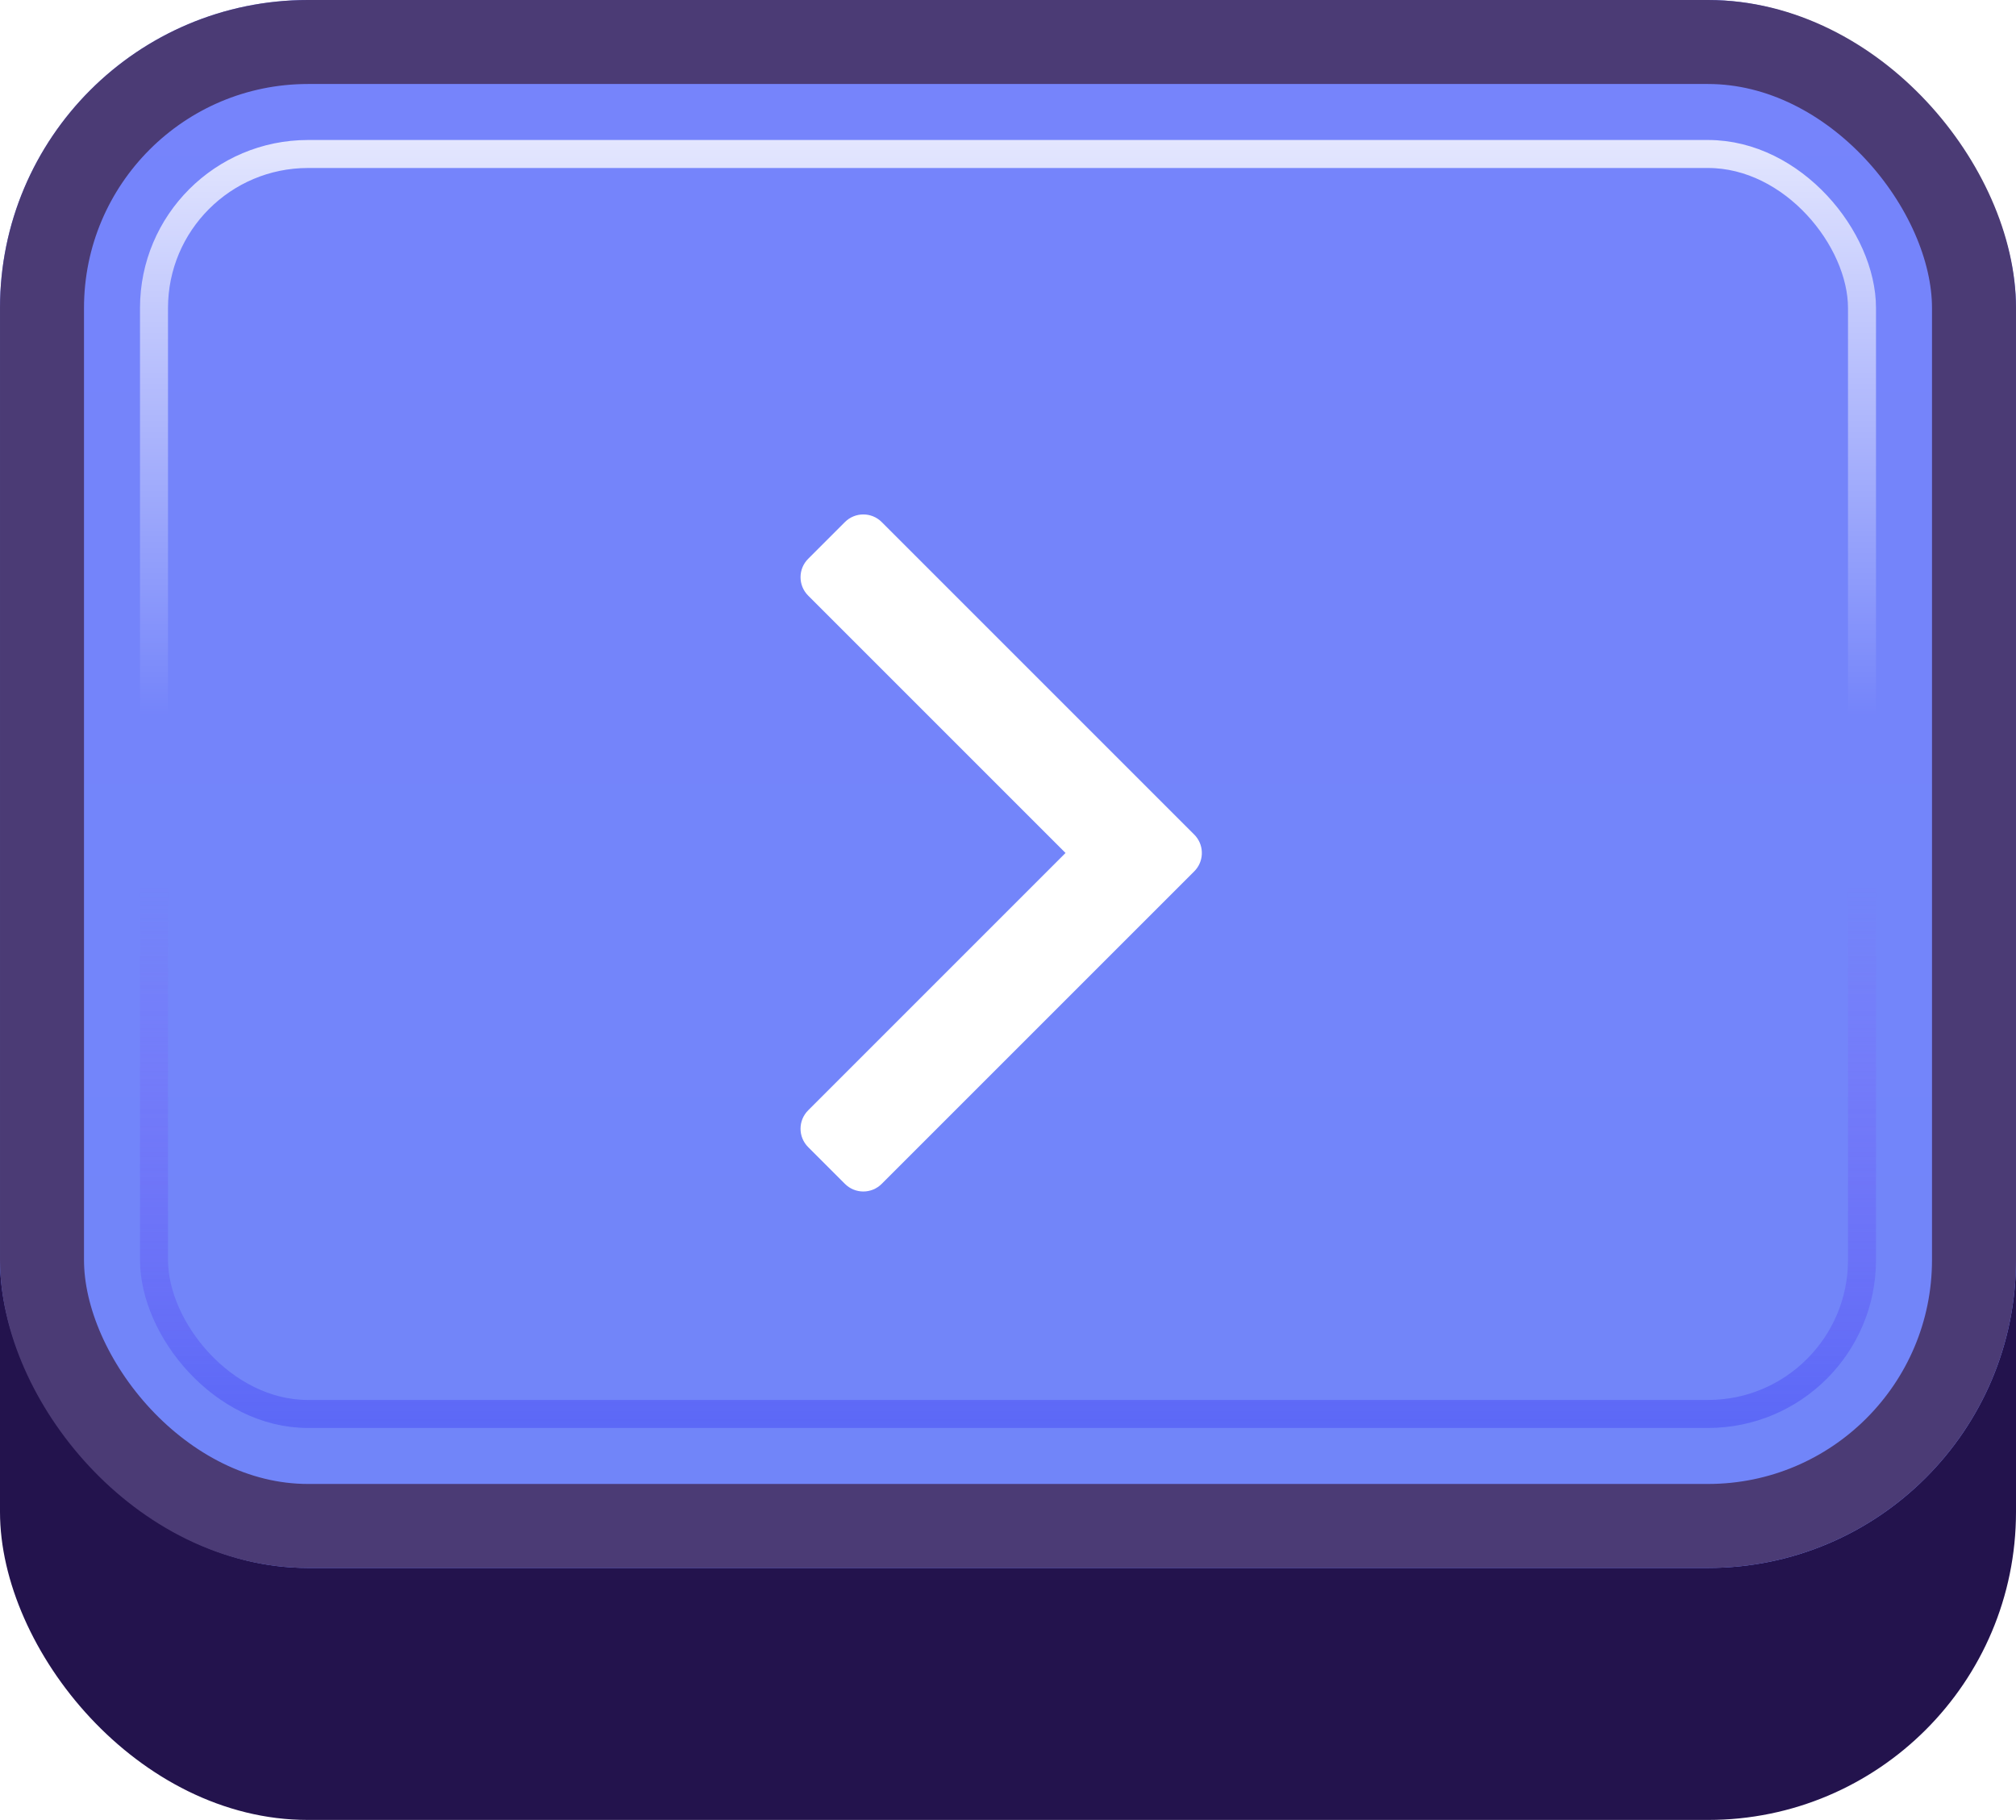 <svg width="72" height="65" viewBox="0 0 72 65" fill="none" xmlns="http://www.w3.org/2000/svg">
<g id="Buttons-Cartoon-II/Buttons/Square-Icon-Blue/MediumArrow-Right-Idle">
<g id="@Fill/Square-Icon-Blue/Idle">
<g id="Rectangle" filter="url(#filter0_d_1085_54033)">
<rect width="72" height="62" rx="11" fill="#23134D"/>
</g>
<g id="Rectangle_2">
<g filter="url(#filter1_i_1085_54033)">
<rect width="72" height="56" rx="11" fill="url(#paint0_linear_1085_54033)"/>
</g>
<rect x="1.5" y="1.5" width="69" height="53" rx="9.5" stroke="#4B3B75" stroke-width="3"/>
</g>
<rect id="Rectangle_3" x="5.5" y="5.5" width="61" height="45" rx="5.5" stroke="url(#paint1_linear_1085_54033)" stroke-opacity="0.8"/>
<g id="Rectangle_4" style="mix-blend-mode:multiply">
<rect x="5.5" y="5.5" width="61" height="45" rx="5.5" stroke="url(#paint2_linear_1085_54033)" stroke-opacity="0.5"/>
</g>
</g>
<g id="Icon/MediumArrow-Right">
<g id="Frame">
<g id="Figure" filter="url(#filter2_d_1085_54033)">
<path d="M28.863 19.494C28.5 19.857 28.5 20.445 28.863 20.808L38.055 30L28.863 39.192C28.5 39.555 28.5 40.143 28.863 40.505L30.176 41.818C30.539 42.181 31.127 42.181 31.489 41.818L41.329 31.979C41.332 31.976 41.335 31.973 41.338 31.97L42.651 30.657C42.82 30.488 42.91 30.271 42.922 30.05C42.924 30.018 42.924 29.987 42.922 29.955C42.912 29.733 42.821 29.513 42.651 29.343L41.338 28.03C41.335 28.027 41.332 28.024 41.329 28.021L31.489 18.181C31.127 17.819 30.539 17.819 30.176 18.181L28.863 19.494Z" fill="white"/>
</g>
</g>
</g>
</g>
<defs>
<filter id="filter0_d_1085_54033" x="0" y="0" width="72" height="65" filterUnits="userSpaceOnUse" color-interpolation-filters="sRGB">
<feFlood flood-opacity="0" result="BackgroundImageFix"/>
<feColorMatrix in="SourceAlpha" type="matrix" values="0 0 0 0 0 0 0 0 0 0 0 0 0 0 0 0 0 0 127 0" result="hardAlpha"/>
<feOffset dy="3"/>
<feComposite in2="hardAlpha" operator="out"/>
<feColorMatrix type="matrix" values="0 0 0 0 0 0 0 0 0 0 0 0 0 0 0 0 0 0 0.25 0"/>
<feBlend mode="normal" in2="BackgroundImageFix" result="effect1_dropShadow_1085_54033"/>
<feBlend mode="normal" in="SourceGraphic" in2="effect1_dropShadow_1085_54033" result="shape"/>
</filter>
<filter id="filter1_i_1085_54033" x="0" y="0" width="72" height="56" filterUnits="userSpaceOnUse" color-interpolation-filters="sRGB">
<feFlood flood-opacity="0" result="BackgroundImageFix"/>
<feBlend mode="normal" in="SourceGraphic" in2="BackgroundImageFix" result="shape"/>
<feColorMatrix in="SourceAlpha" type="matrix" values="0 0 0 0 0 0 0 0 0 0 0 0 0 0 0 0 0 0 127 0" result="hardAlpha"/>
<feMorphology radius="5" operator="erode" in="SourceAlpha" result="effect1_innerShadow_1085_54033"/>
<feOffset/>
<feComposite in2="hardAlpha" operator="arithmetic" k2="-1" k3="1"/>
<feColorMatrix type="matrix" values="0 0 0 0 1 0 0 0 0 1 0 0 0 0 1 0 0 0 0.1 0"/>
<feBlend mode="normal" in2="shape" result="effect1_innerShadow_1085_54033"/>
</filter>
<filter id="filter2_d_1085_54033" x="28.127" y="17.909" width="15.261" height="25.11" filterUnits="userSpaceOnUse" color-interpolation-filters="sRGB">
<feFlood flood-opacity="0" result="BackgroundImageFix"/>
<feColorMatrix in="SourceAlpha" type="matrix" values="0 0 0 0 0 0 0 0 0 0 0 0 0 0 0 0 0 0 127 0" result="hardAlpha"/>
<feOffset dy="0.464"/>
<feGaussianBlur stdDeviation="0.232"/>
<feComposite in2="hardAlpha" operator="out"/>
<feColorMatrix type="matrix" values="0 0 0 0 0.31 0 0 0 0 0.38 0 0 0 0 0.831 0 0 0 1 0"/>
<feBlend mode="normal" in2="BackgroundImageFix" result="effect1_dropShadow_1085_54033"/>
<feBlend mode="normal" in="SourceGraphic" in2="effect1_dropShadow_1085_54033" result="shape"/>
</filter>
<linearGradient id="paint0_linear_1085_54033" x1="36" y1="0" x2="36" y2="56" gradientUnits="userSpaceOnUse">
<stop stop-color="#7684FB"/>
<stop offset="1" stop-color="#7185F9"/>
</linearGradient>
<linearGradient id="paint1_linear_1085_54033" x1="36" y1="5" x2="36" y2="51" gradientUnits="userSpaceOnUse">
<stop stop-color="white"/>
<stop offset="0.447" stop-color="white" stop-opacity="0"/>
</linearGradient>
<linearGradient id="paint2_linear_1085_54033" x1="36" y1="5" x2="36" y2="51" gradientUnits="userSpaceOnUse">
<stop offset="0.579" stop-color="#8F50F7" stop-opacity="0"/>
<stop offset="1" stop-color="#454CF4"/>
</linearGradient>
</defs>
</svg>
